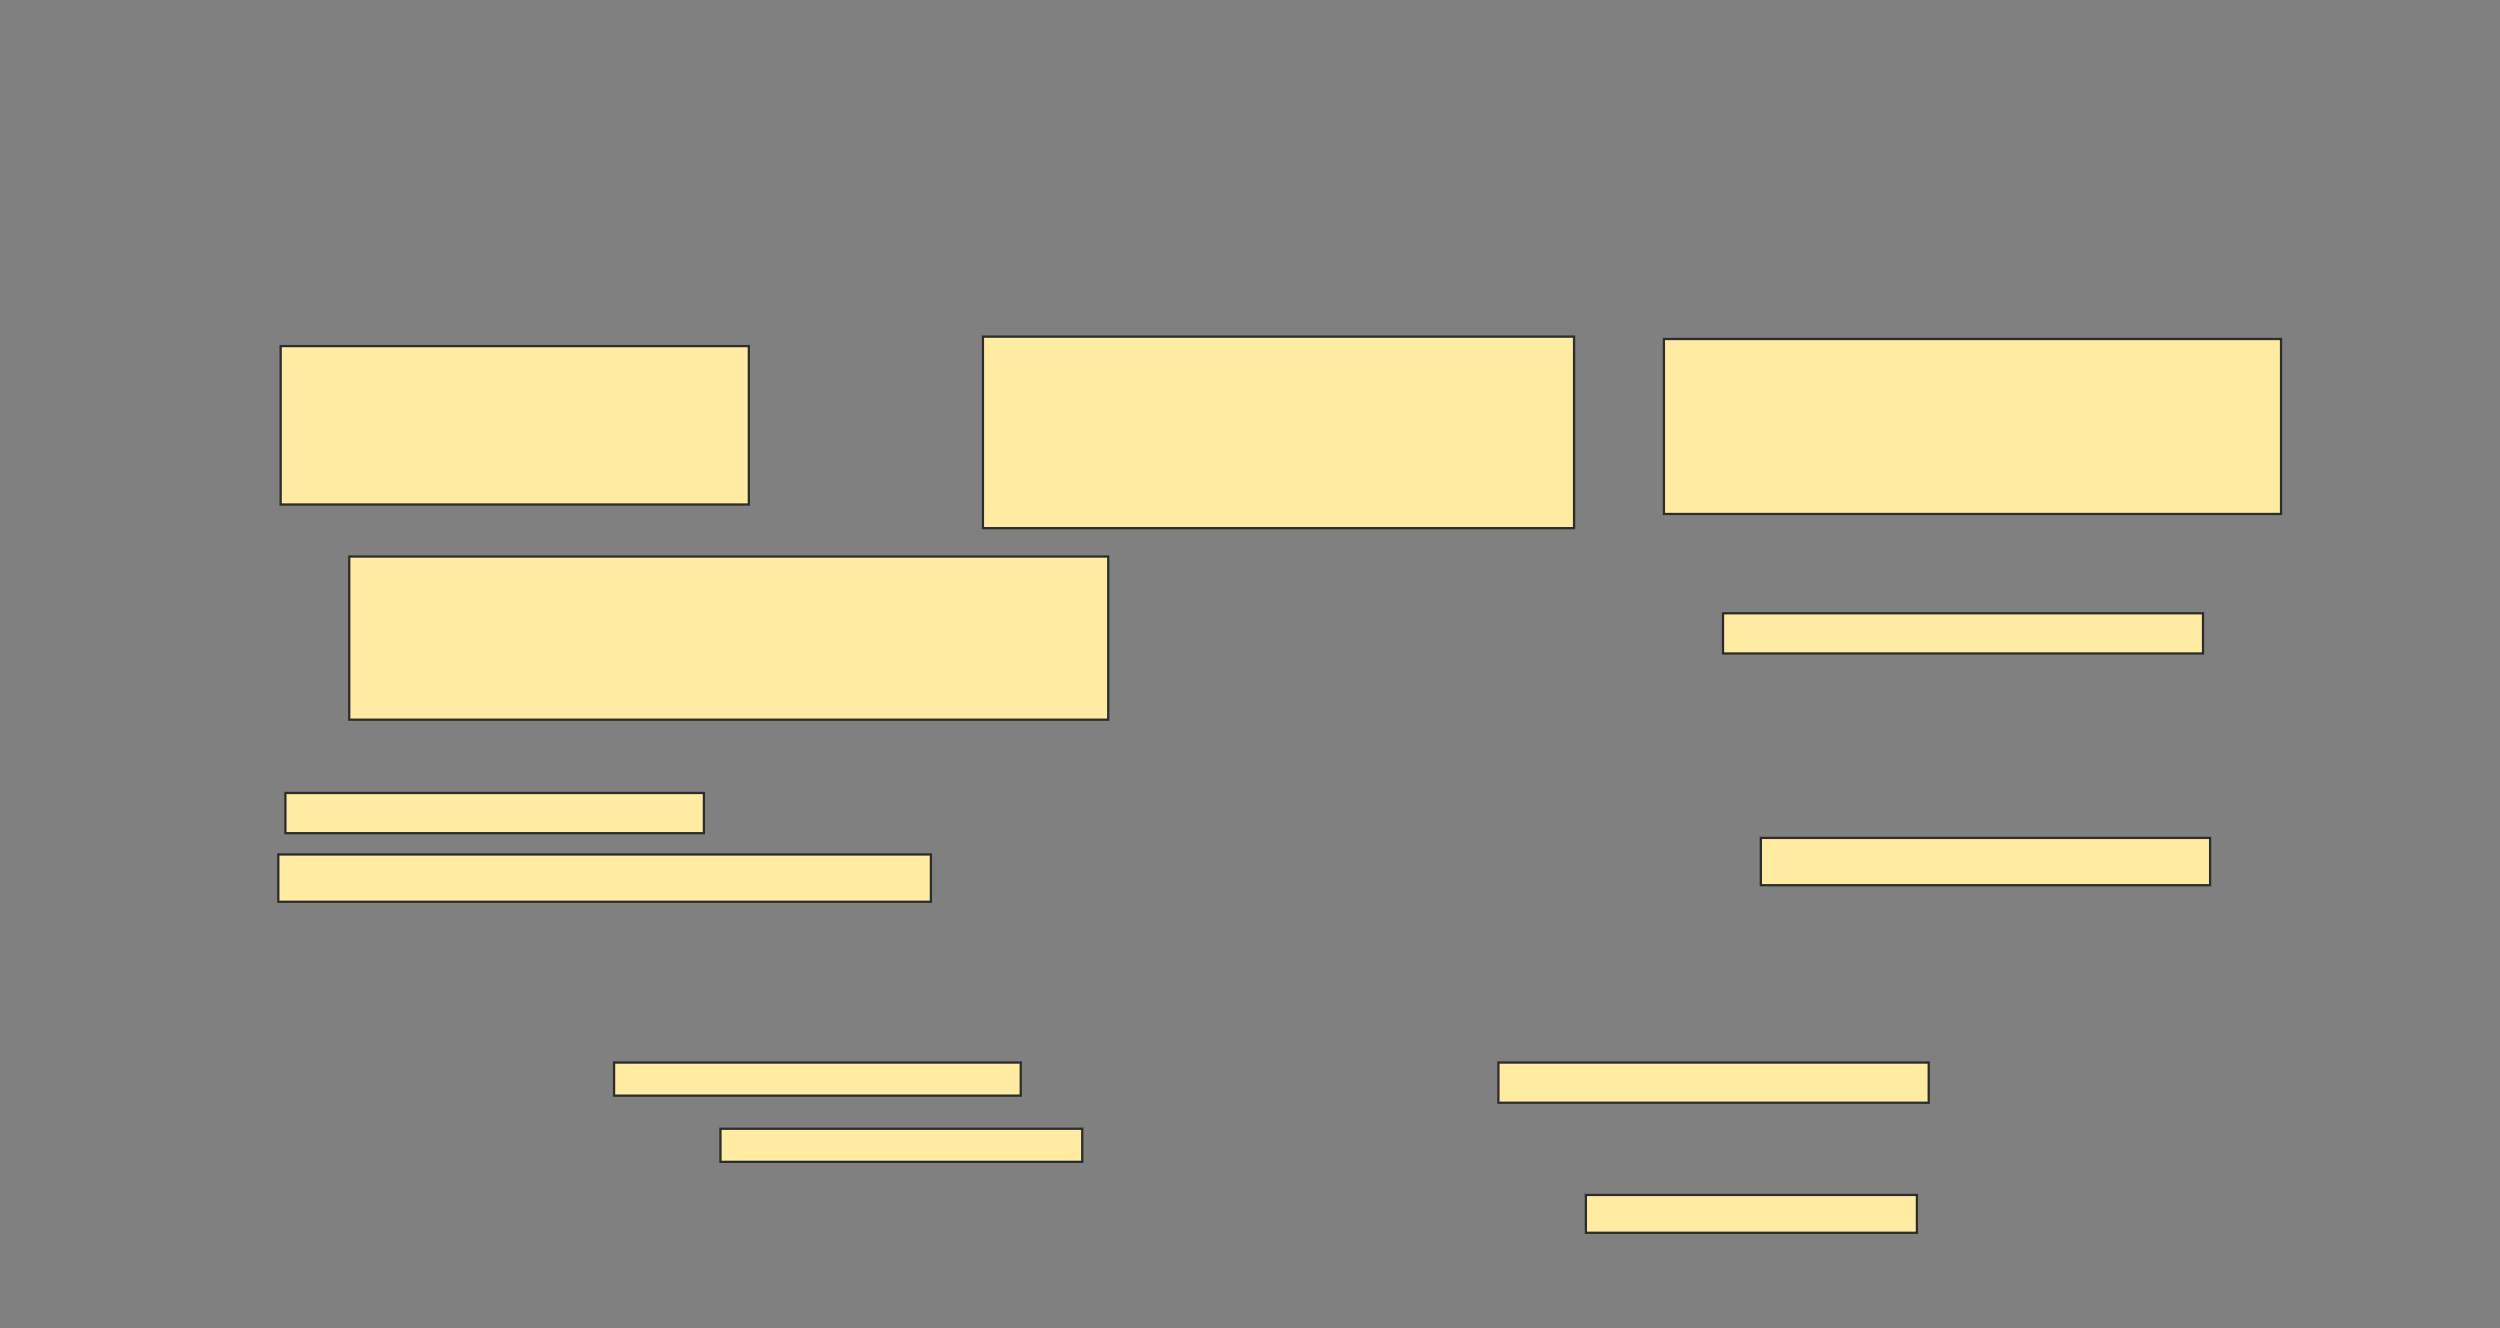 <svg height="579" width="1090" xmlns="http://www.w3.org/2000/svg">
 <rect width="100%" height="100%" fill="#808080" stroke="none"/>
 <!-- Created with Image Occlusion Enhanced -->
 <g>
  <title>Labels</title>
 </g>
 <g>
  <title>Masks</title>
  <rect fill="#FFEBA2" height="69.072" id="445e1ae2761d405fb6b7b389d7553e8f-ao-1" stroke="#2D2D2D" width="204.124" x="122.371" y="150.897"/>
  <rect fill="#FFEBA2" height="83.505" id="445e1ae2761d405fb6b7b389d7553e8f-ao-2" stroke="#2D2D2D" width="257.732" x="428.557" y="146.773"/>
  <rect fill="#FFEBA2" height="76.289" id="445e1ae2761d405fb6b7b389d7553e8f-ao-3" stroke="#2D2D2D" width="269.072" x="725.464" y="147.804"/>
  <rect fill="#FFEBA2" height="17.526" id="445e1ae2761d405fb6b7b389d7553e8f-ao-4" stroke="#2D2D2D" width="209.278" x="751.237" y="267.392"/>
  <rect fill="#FFEBA2" height="71.134" id="445e1ae2761d405fb6b7b389d7553e8f-ao-5" stroke="#2D2D2D" width="330.928" x="152.268" y="242.649"/>
  <rect fill="#FFEBA2" height="17.526" id="445e1ae2761d405fb6b7b389d7553e8f-ao-6" stroke="#2D2D2D" width="182.474" x="124.433" y="345.742"/>
  
  <rect fill="#FFEBA2" height="20.619" id="445e1ae2761d405fb6b7b389d7553e8f-ao-8" stroke="#2D2D2D" width="195.876" x="767.732" y="365.33"/>
  <rect fill="#FFEBA2" height="20.619" id="445e1ae2761d405fb6b7b389d7553e8f-ao-9" stroke="#2D2D2D" width="284.536" x="121.34" y="372.546"/>
  <rect fill="#FFEBA2" height="14.433" id="445e1ae2761d405fb6b7b389d7553e8f-ao-10" stroke="#2D2D2D" width="177.32" x="267.732" y="463.268"/>
  <rect fill="#FFEBA2" height="17.526" id="445e1ae2761d405fb6b7b389d7553e8f-ao-11" stroke="#2D2D2D" width="187.629" x="653.299" y="463.268"/>
  <rect fill="#FFEBA2" height="14.433" id="445e1ae2761d405fb6b7b389d7553e8f-ao-12" stroke="#2D2D2D" width="157.732" x="314.124" y="492.134"/>
  <rect fill="#FFEBA2" height="16.495" id="445e1ae2761d405fb6b7b389d7553e8f-ao-13" stroke="#2D2D2D" width="144.33" x="691.443" y="521"/>
 </g>
</svg>